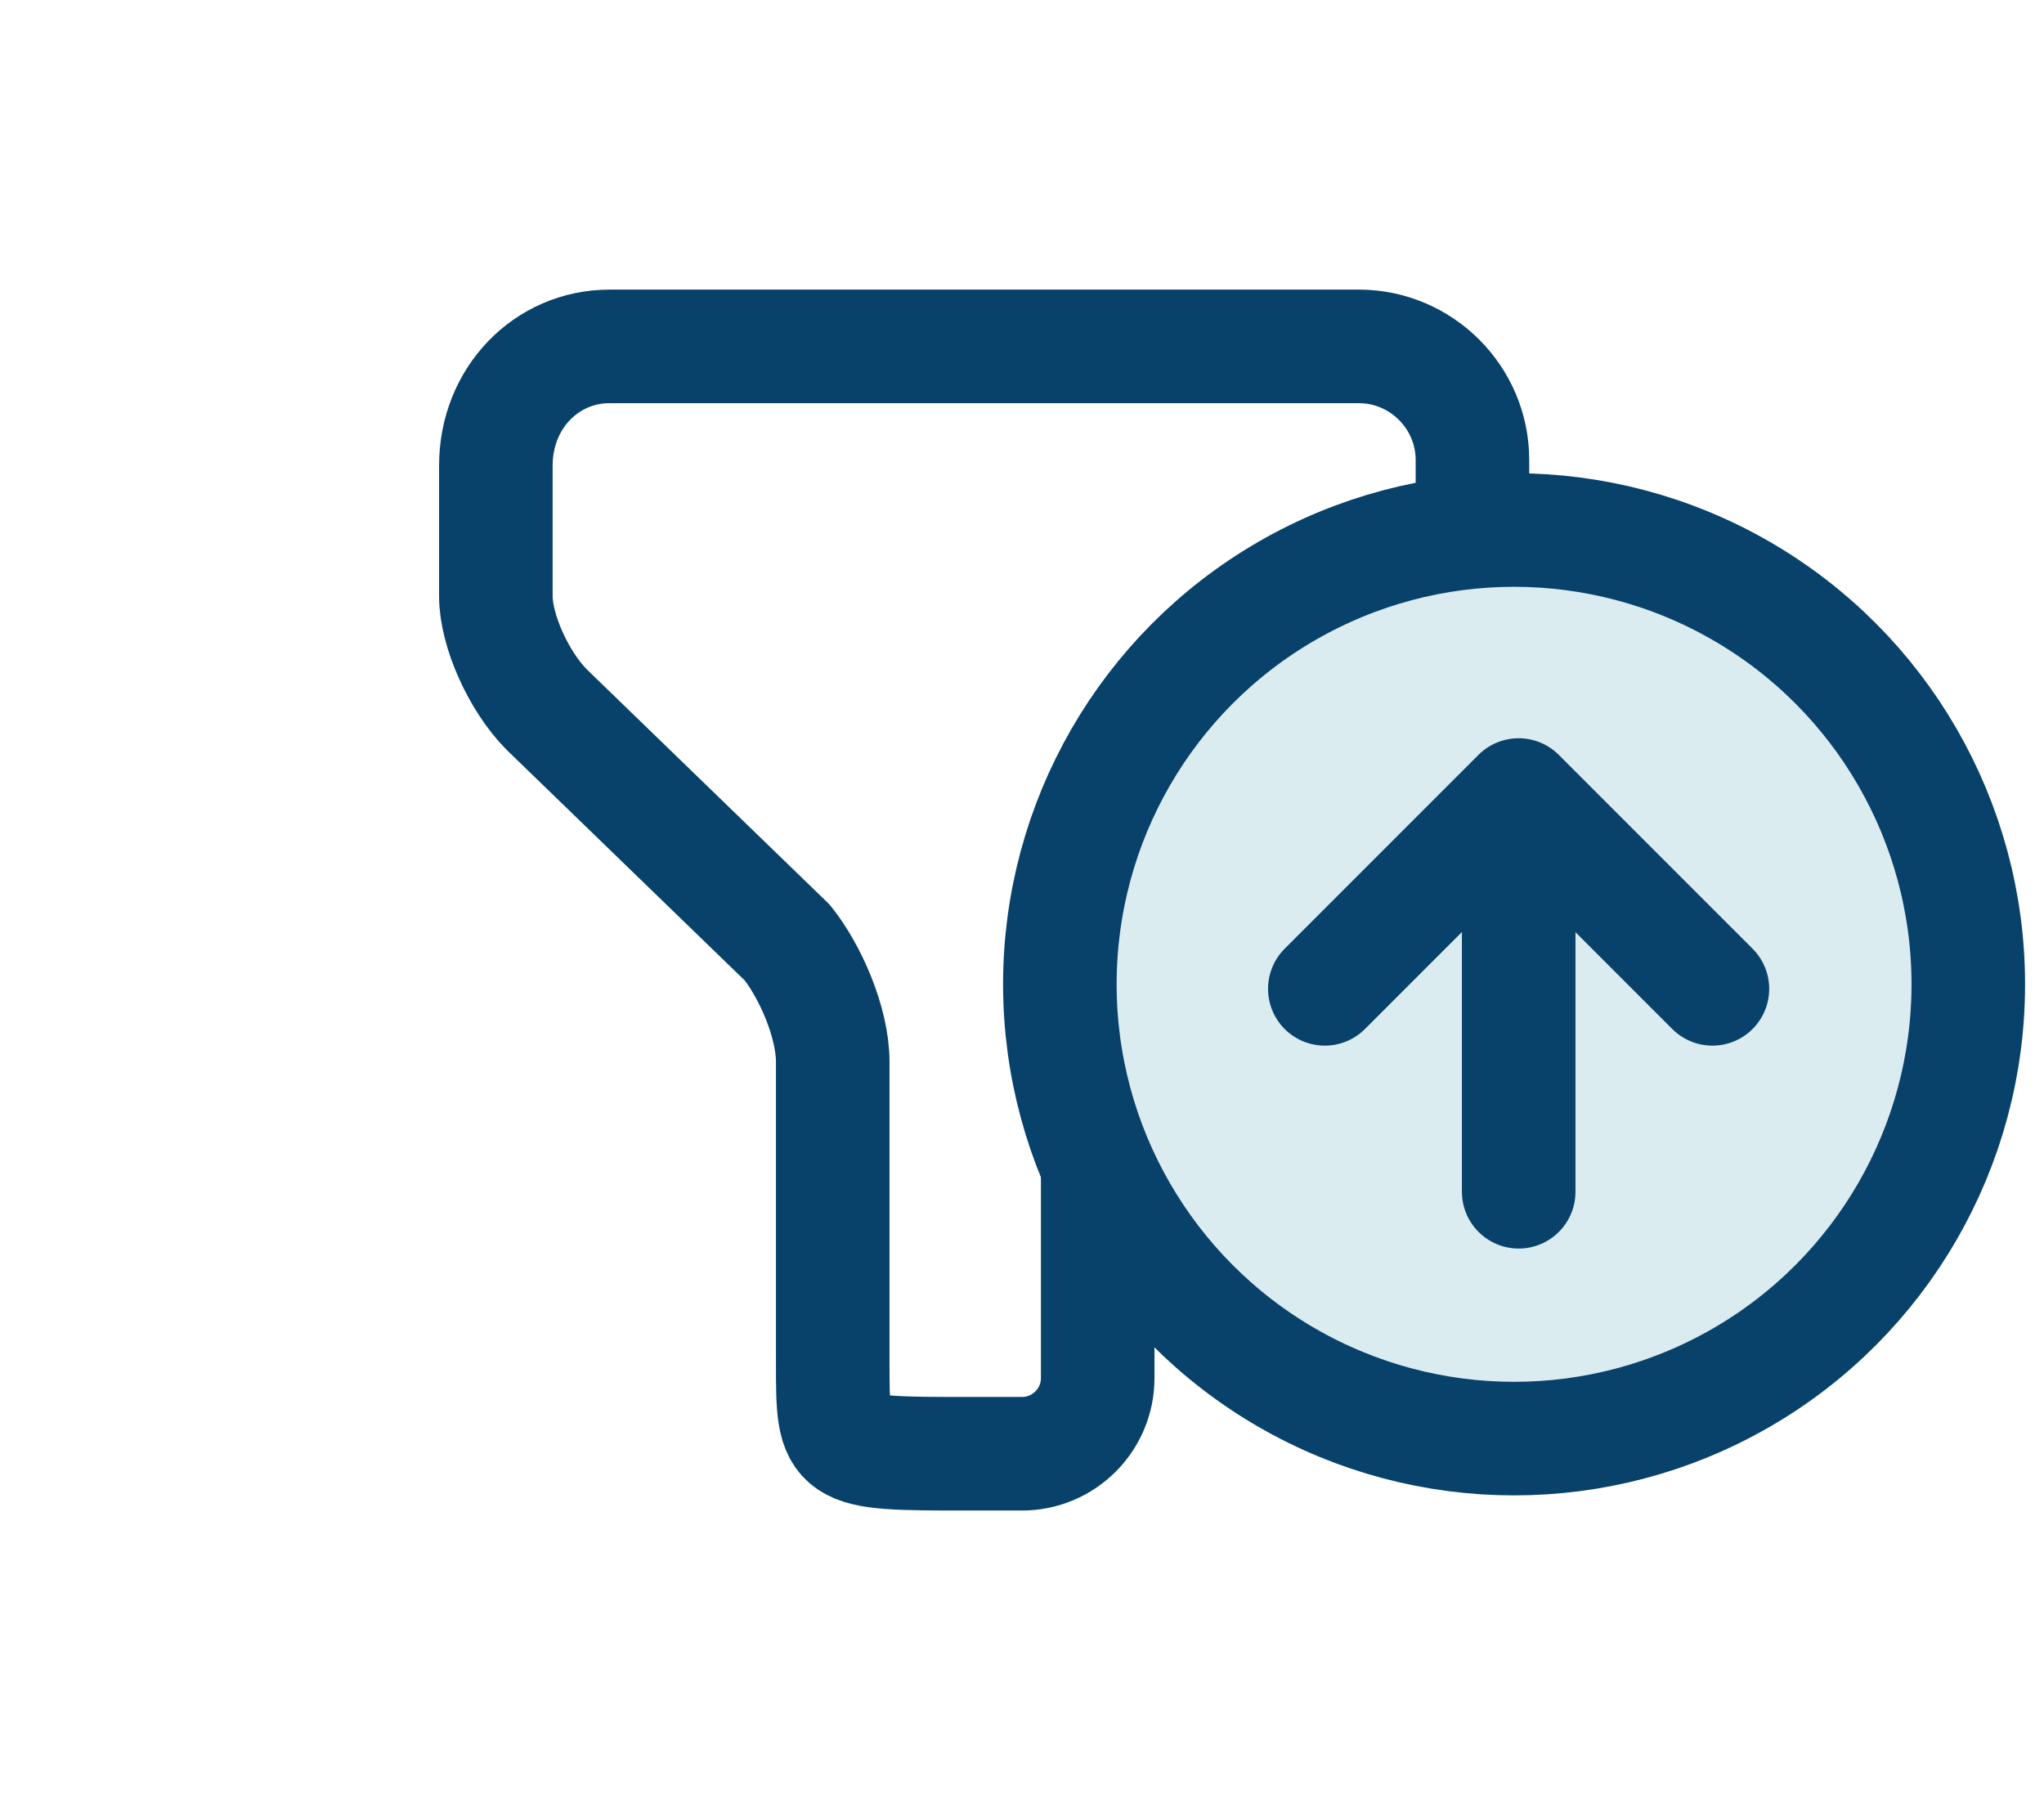 <svg width="27" height="24" viewBox="0 0 27 24" fill="none" xmlns="http://www.w3.org/2000/svg">
<path d="M8.05 4.575H17.95C18.775 4.575 19.45 5.25 19.45 6.075V7.725C19.45 8.325 19.075 9.075 18.7 9.45L15.25 12.3C14.8 12.675 14.5 13.425 14.5 14.025V18C14.5 18.062 14.5 18.129 14.5 18.2C14.5 18.752 14.052 19.2 13.5 19.2H12.775C11 19.2 11 19.2 11 18V14.025C11 13.5 10.7 12.825 10.4 12.45L7.225 9.375C6.85 9 6.55 8.325 6.55 7.875V6.15C6.55 5.25 7.225 4.575 8.05 4.575Z" stroke="#08416A" stroke-width="1.5" stroke-miterlimit="10" stroke-linecap="round" stroke-linejoin="round"/>
<circle cx="20" cy="13" r="6" fill="#DBECF1" stroke="#08416A" stroke-width="1.5"/>
<path d="M22.62 13.06L20.06 10.5L17.5 13.06" stroke="#08416A" stroke-width="1.5" stroke-miterlimit="10" stroke-linecap="round" stroke-linejoin="round"/>
<path d="M20.061 15.74V11.74" stroke="#08416A" stroke-width="1.5" stroke-miterlimit="10" stroke-linecap="round" stroke-linejoin="round"/>
</svg>
